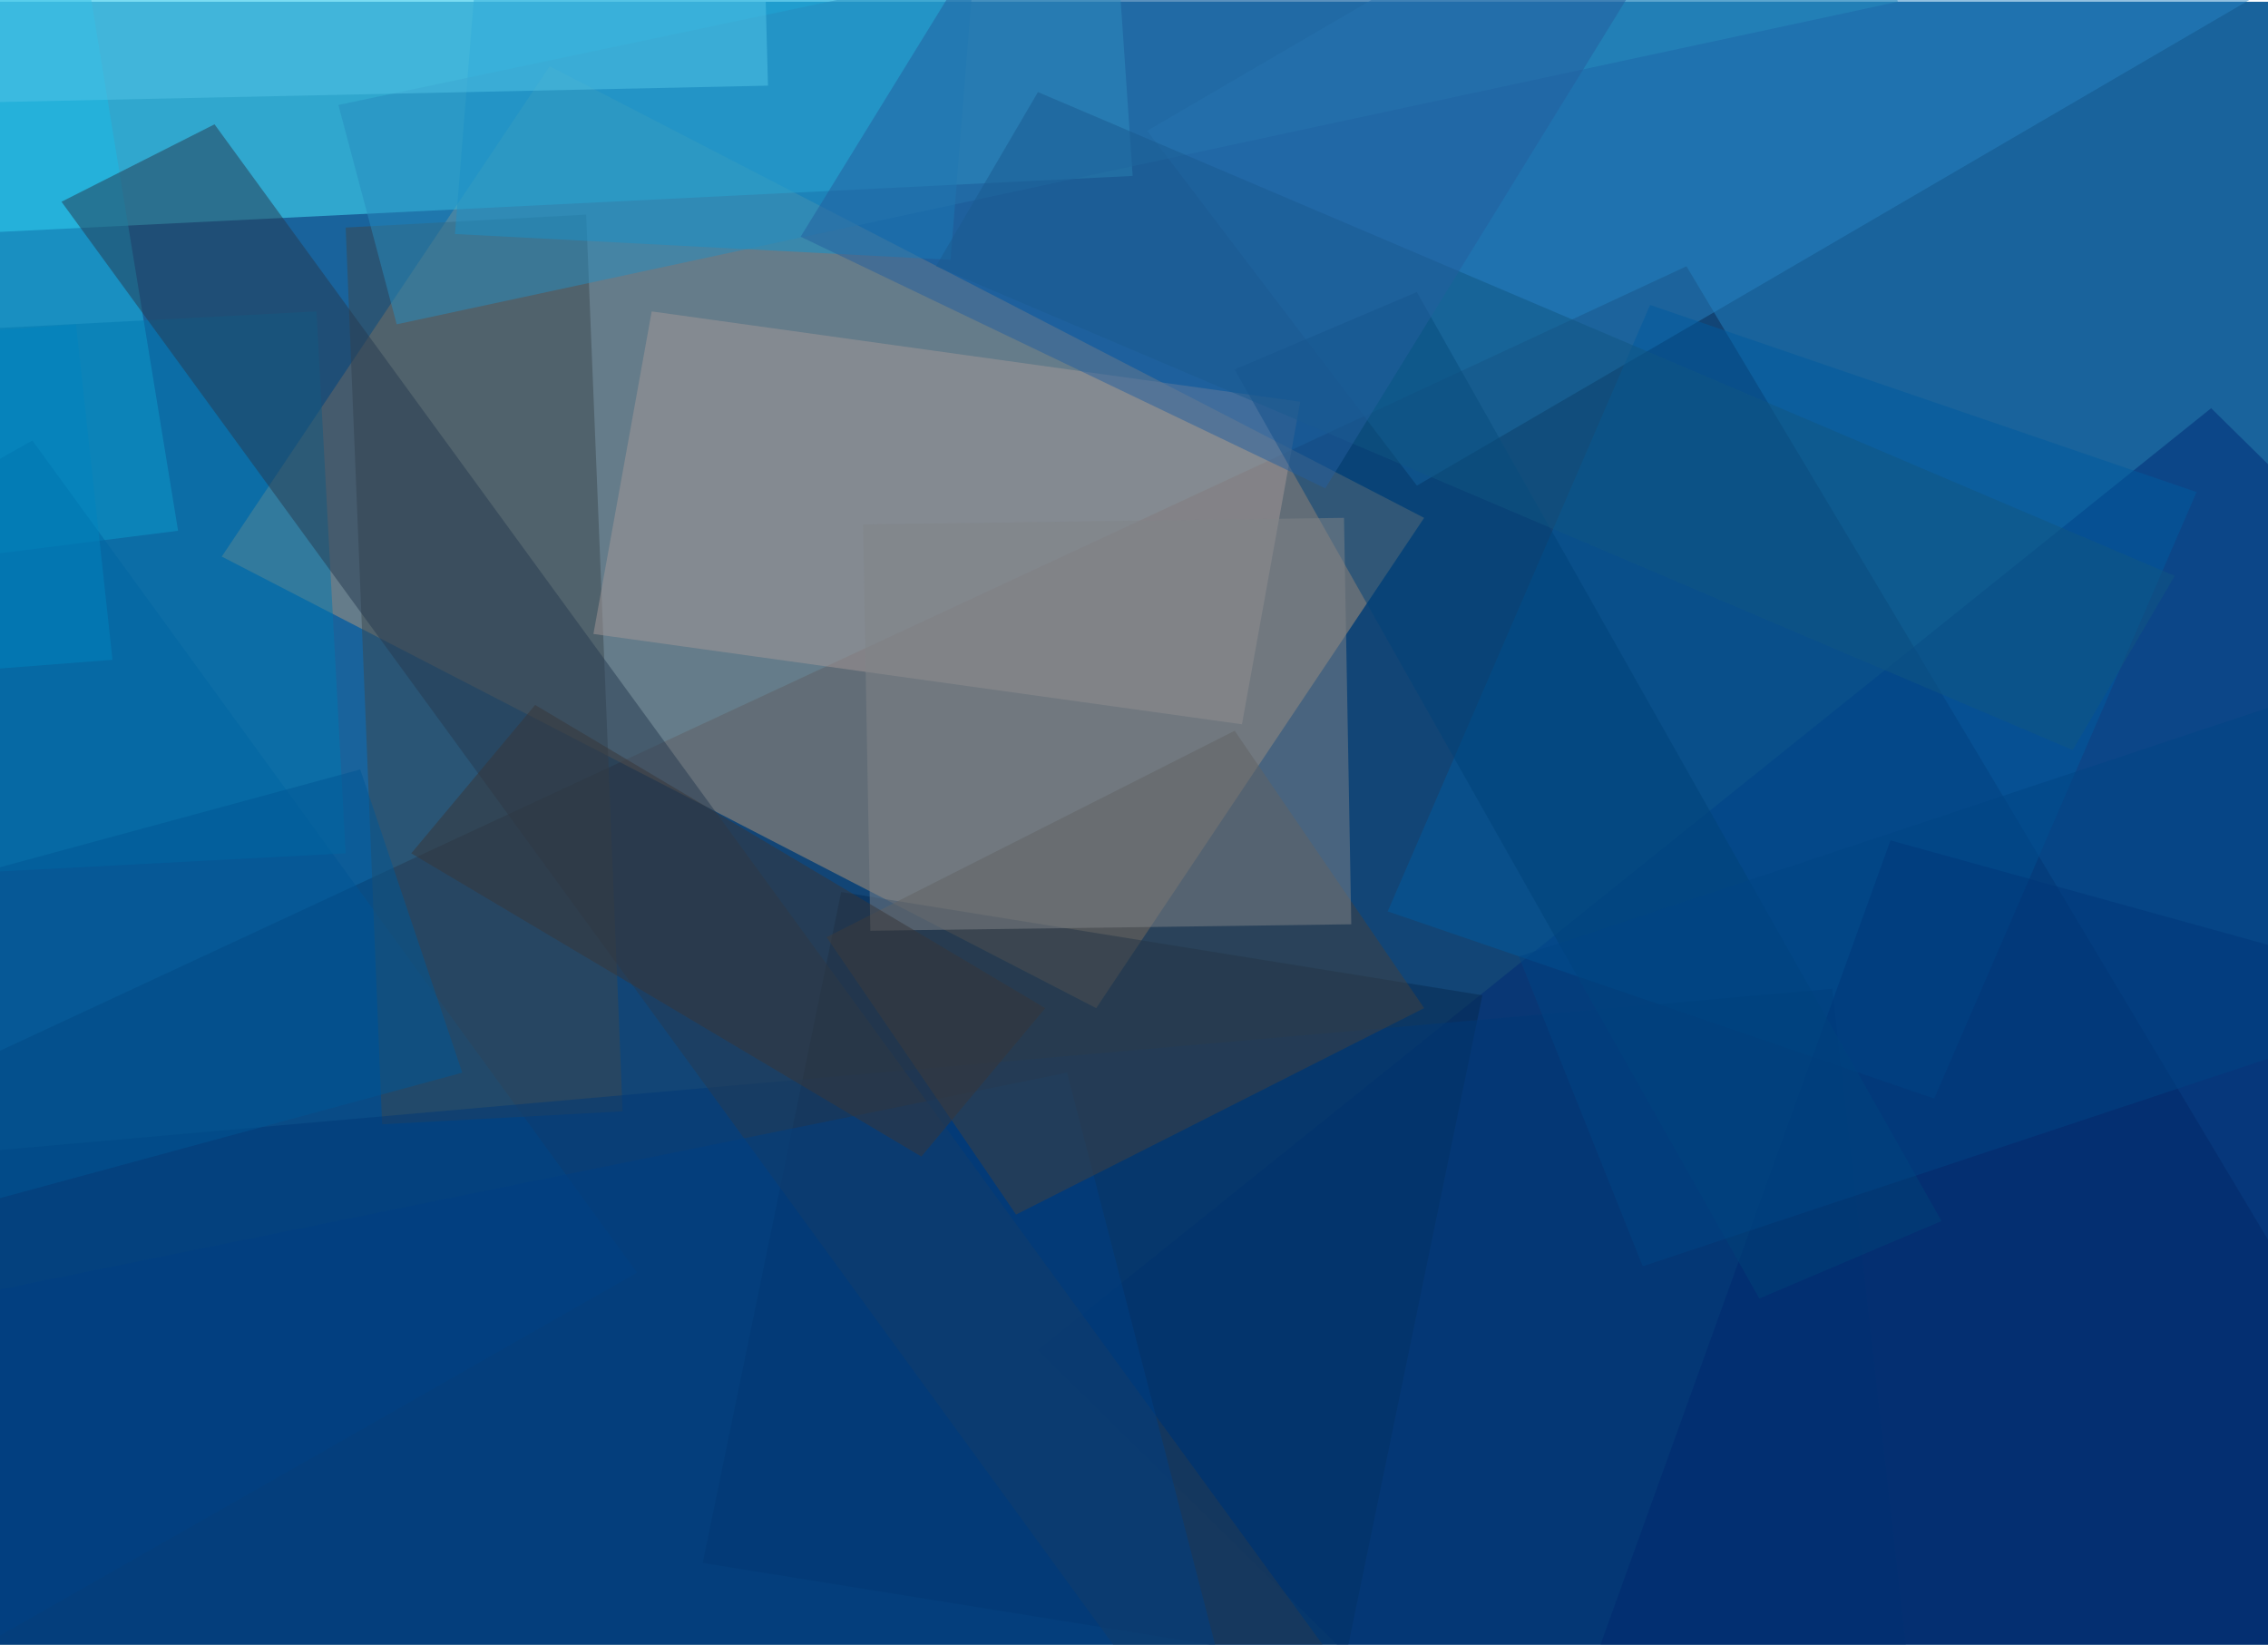 <?xml version="1.0" encoding="UTF-8" standalone="no"?>
<!DOCTYPE svg PUBLIC "-//W3C//DTD SVG 1.1//EN" "http://www.w3.org/Graphics/SVG/1.1/DTD/svg11.dtd">
<!-- Created with Vectornator (http://vectornator.io/) -->
<svg height="100%" stroke-miterlimit="10" style="fill-rule:nonzero;clip-rule:evenodd;stroke-linecap:round;stroke-linejoin:round;" version="1.1" viewBox="0 0 1200 870" width="100%" xml:space="preserve" xmlns="http://www.w3.org/2000/svg" xmlns:vectornator="http://vectornator.io" xmlns:xlink="http://www.w3.org/1999/xlink">
<defs/>
<clipPath id="ArtboardFrame">
<rect height="870" width="1200" x="0" y="0"/>
</clipPath>
<g clip-path="url(#ArtboardFrame)" id="Untitled" vectornator:layerName="Untitled">
<g opacity="1">
<path d="M-337.606 0.928L1204.62 0.928L1204.62 0.928L1204.62 935.767L1204.62 935.767L-337.606 935.767L-337.606 935.767L-337.606 0.928L-337.606 0.928Z" fill="#19639c" fill-rule="nonzero" opacity="1" stroke="none"/>
<path d="M892.318 140.852L-472.543 775.636L-48.447 1485.5L1316.44 850.723L892.318 140.852Z" fill="#0c2951" fill-opacity="0.5" fill-rule="nonzero" opacity="1" stroke="none"/>
<path d="M290.841 35.052L117.334 294.437L580 533.34L753.508 273.955L290.841 35.052Z" fill="#b29779" fill-opacity="0.5" fill-rule="nonzero" opacity="1" stroke="none"/>
<path d="M-299.056 137.442L599.285 93.068L568.441-357.436L-329.9-313.062L-299.056 137.442Z" fill="#49ecff" fill-opacity="0.5" fill-rule="nonzero" opacity="1" stroke="none"/>
<path d="M549.176 714.21L1131.37 1287.56L1752.11 789.297L1169.92 215.939L549.176 714.21Z" fill="#002a75" fill-opacity="0.5" fill-rule="nonzero" opacity="1" stroke="none"/>
<path d="M-337.606 335.382L94.216 280.777L9.388-237.975L-418.58-183.37L-337.606 335.382Z" fill="#1abce7" fill-opacity="0.5" fill-rule="nonzero" opacity="1" stroke="none"/>
<path d="M17.115 233.01L-819.558 707.389L-495.681 1147.64L337.118 673.265L17.115 233.01Z" fill="#005297" fill-opacity="0.5" fill-rule="nonzero" opacity="1" stroke="none"/>
<path d="M607.012 69.194L749.675 256.903L1416.68-132.175L1274.01-319.884L607.012 69.194Z" fill="#2783c3" fill-opacity="0.5" fill-rule="nonzero" opacity="1" stroke="none"/>
<path d="M445.063 471.896L371.816 826.831L711.104 881.437L784.352 526.501L445.063 471.896Z" fill="#062a50" fill-opacity="0.5" fill-rule="nonzero" opacity="1" stroke="none"/>
<path d="M182.896 120.371L202.181 594.749L329.412 587.928L310.127 113.55L182.896 120.371Z" fill="#3c484f" fill-opacity="0.5" fill-rule="nonzero" opacity="1" stroke="none"/>
<path d="M734.243 482.146L1023.4 581.125L1162.21 260.313L873.053 161.334L734.243 482.146Z" fill="#005b9e" fill-opacity="0.5" fill-rule="nonzero" opacity="1" stroke="none"/>
<path d="M313.98 335.382L657.121 383.166L687.966 212.529L344.824 164.745L313.98 335.382Z" fill="#a49998" fill-opacity="0.5" fill-rule="nonzero" opacity="1" stroke="none"/>
<path d="M969.419 523.091L-854.255 683.496L-796.42 1164.71L1023.4 1004.3L969.419 523.091Z" fill="#003876" fill-opacity="0.5" fill-rule="nonzero" opacity="1" stroke="none"/>
<path d="M167.464 164.745L-619.079 205.708L-599.794 492.395L182.876 451.432L167.443 164.745L167.464 164.745Z" fill="#0079b0" fill-opacity="0.5" fill-rule="nonzero" opacity="1" stroke="none"/>
<path d="M1000.26 444.593L738.075 1171.53L1108.21 1273.92L1370.4 546.983L1000.26 444.593Z" fill="#00296e" fill-opacity="0.5" fill-rule="nonzero" opacity="1" stroke="none"/>
<path d="M240.732 123.799L502.92 137.46L556.902-534.877L294.715-548.537L240.732 123.799Z" fill="#1094ce" fill-opacity="0.5" fill-rule="nonzero" opacity="1" stroke="none"/>
<path d="M113.501 65.765L32.527 106.728L691.819 1011.13L772.793 970.164L113.501 65.765Z" fill="#263b50" fill-opacity="0.5" fill-rule="nonzero" opacity="1" stroke="none"/>
<path d="M-252.779 41.891L-17.583 76.015L71.077-412.024L-164.099-446.147L-252.779 41.891Z" fill="#88d7f2" fill-opacity="0.5" fill-rule="nonzero" opacity="1" stroke="none"/>
<path d="M-90.851 700.567L152.052 1639.09L807.49 1505.99L564.588 567.464L-90.851 700.567Z" fill="#003f83" fill-opacity="0.5" fill-rule="nonzero" opacity="1" stroke="none"/>
<path d="M179.043 55.534L209.887 171.566L1004.14 0.928L973.292-111.694L179.043 55.534Z" fill="#278dbe" fill-opacity="0.5" fill-rule="nonzero" opacity="1" stroke="none"/>
<path d="M190.602 407.059L-337.606 550.393L-283.623 710.799L244.585 567.464L190.602 407.059Z" fill="#005694" fill-opacity="0.5" fill-rule="nonzero" opacity="1" stroke="none"/>
<path d="M749.655 154.513L653.268 195.476L930.868 686.925L1027.25 645.962L749.655 154.513Z" fill="#004379" fill-opacity="0.5" fill-rule="nonzero" opacity="1" stroke="none"/>
<path d="M549.176 48.712L495.193 140.852L1096.67 396.809L1150.66 304.669L549.176 48.712Z" fill="#115682" fill-opacity="0.5" fill-rule="nonzero" opacity="1" stroke="none"/>
<path d="M653.268 386.577L437.357 495.788L537.597 642.533L753.508 533.322L653.268 386.577Z" fill="#43413e" fill-opacity="0.5" fill-rule="nonzero" opacity="1" stroke="none"/>
<path d="M460.496 492.377L714.957 488.967L711.104 273.955L456.643 277.366L460.496 492.377Z" fill="#818488" fill-opacity="0.5" fill-rule="nonzero" opacity="1" stroke="none"/>
<path d="M283.135 372.935L217.593 451.432L487.487 611.838L553.029 533.34L283.135 372.935Z" fill="#383739" fill-opacity="0.5" fill-rule="nonzero" opacity="1" stroke="none"/>
<path d="M-248.721-493.939L391.303-507.587L391.303-507.587L406.351 45.309L406.351 45.309L-233.674 58.957L-233.674 58.957L-248.721-493.939L-248.721-493.939Z" fill="#53c4e6" fill-rule="nonzero" opacity="0.5" stroke="none"/>
<path d="M803.637 506.038L869.179 669.854L1270.16 536.751L1204.62 372.935L803.637 506.038Z" fill="#004485" fill-rule="nonzero" opacity="0.5" stroke="none"/>
<path d="M40.233 171.566L-360.745 202.279L-337.606 379.756L59.518 349.042C59.518 349.042 40.233 171.566 40.233 171.566Z" fill="#0084be" fill-opacity="0.5" fill-rule="nonzero" opacity="1" stroke="none"/>
<path d="M423.614 125.218L701.214 258.321L1306.53-724.577L1028.92-857.681L423.614 125.218Z" fill="#255e9f" fill-opacity="0.5" fill-rule="nonzero" opacity="1" stroke="none"/>
</g>
</g>
</svg>
